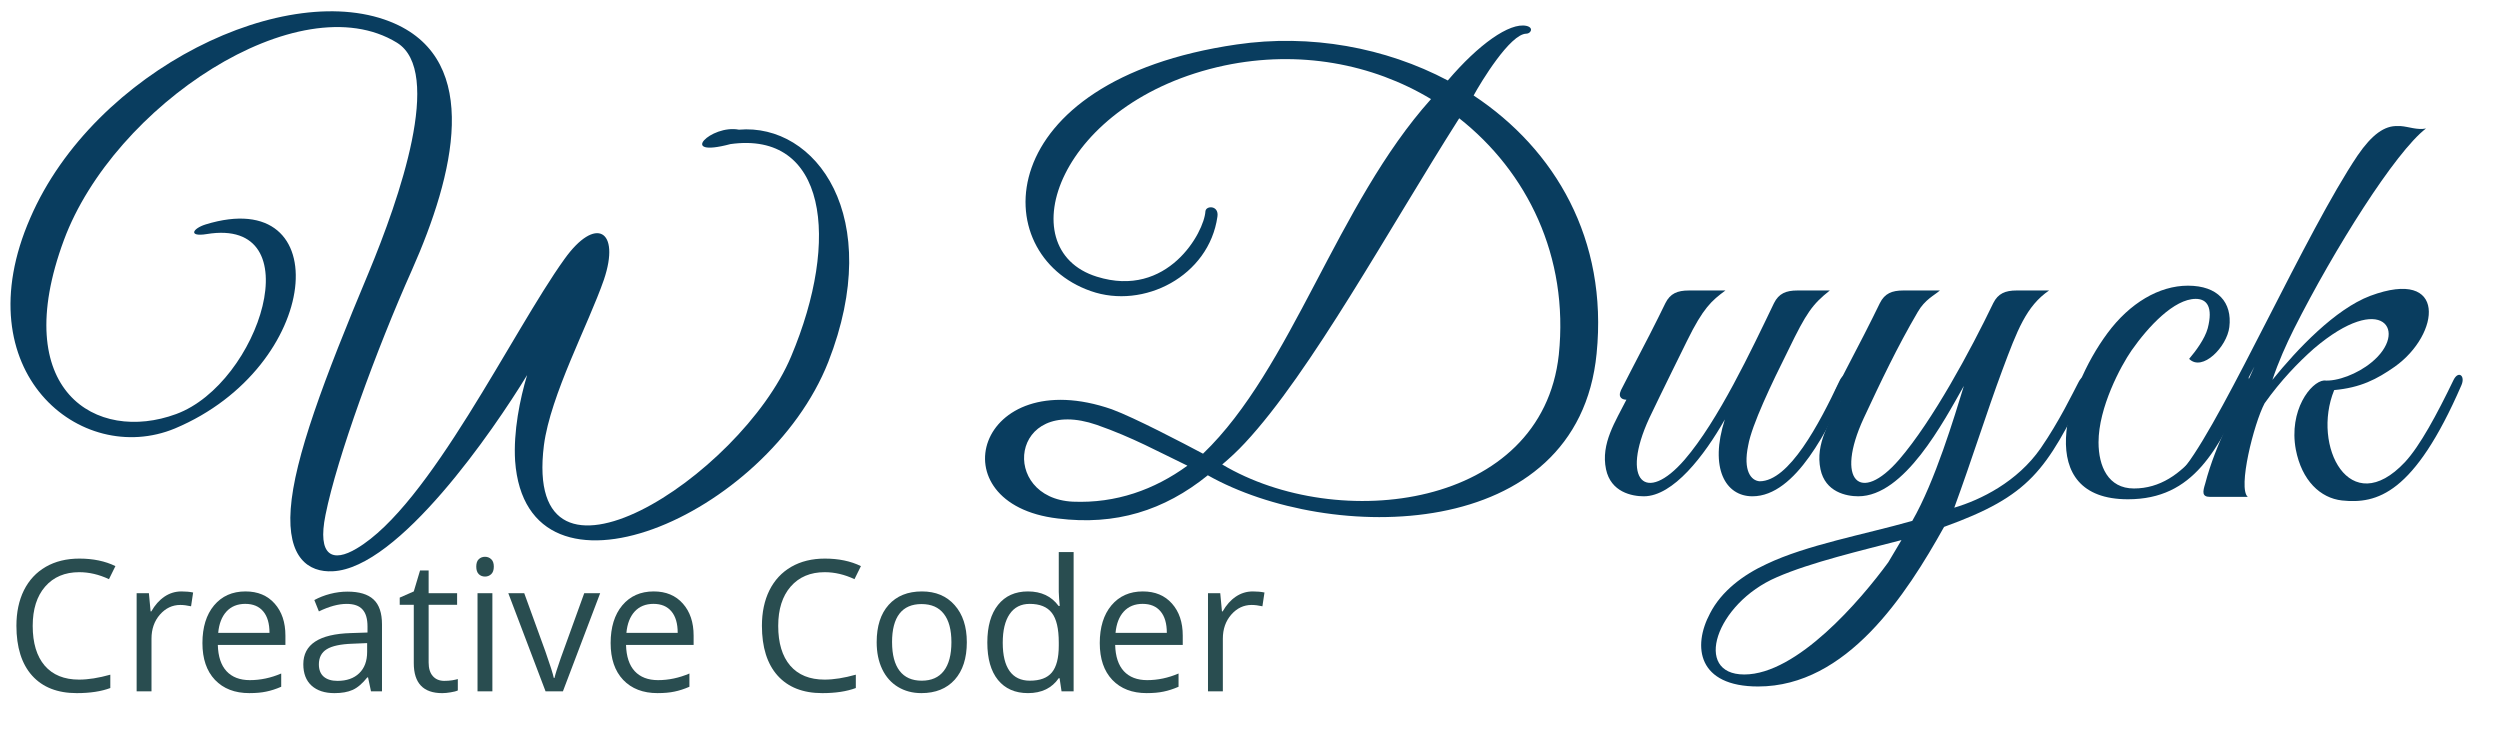<svg
   xmlns:dc="http://purl.org/dc/elements/1.1/"
   xmlns:cc="http://creativecommons.org/ns#"
   xmlns:rdf="http://www.w3.org/1999/02/22-rdf-syntax-ns#"
   xmlns:svg="http://www.w3.org/2000/svg"
   xmlns="http://www.w3.org/2000/svg"
   xmlns:sodipodi="http://sodipodi.sourceforge.net/DTD/sodipodi-0.dtd"
   xmlns:inkscape="http://www.inkscape.org/namespaces/inkscape"
   width="300"
   height="89"
   id="svg3785"
   version="1.1"
   inkscape:version="0.48.2 r9819"
   sodipodi:docname="william.svg">
  <defs
     id="defs3787" />
  <sodipodi:namedview
     id="base"
     pagecolor="#ffffff"
     bordercolor="#666666"
     borderopacity="1.0"
     inkscape:pageopacity="0.0"
     inkscape:pageshadow="2"
     inkscape:zoom="3.959798"
     inkscape:cx="77.415295"
     inkscape:cy="48.423472"
     inkscape:document-units="px"
     inkscape:current-layer="layer1"
     showgrid="false"
     fit-margin-top="0"
     fit-margin-left="0"
     fit-margin-right="0"
     fit-margin-bottom="0"
     inkscape:window-width="1408"
     inkscape:window-height="826"
     inkscape:window-x="20"
     inkscape:window-y="20"
     inkscape:window-maximized="0" />
  <g
     inkscape:label="Layer 1"
     inkscape:groupmode="layer"
     id="layer1"
     transform="translate(-237,-487.862)">
    <g
       style="font-size:48px;font-style:normal;font-variant:normal;font-weight:normal;font-stretch:normal;line-height:125%;letter-spacing:0px;word-spacing:0px;fill:#093d5f;fill-opacity:1;stroke:none;font-family:Open Sans;-inkscape-font-specification:Open Sans"
       id="text4621"
       transform="translate(4,6)">
      <path
         d="m 332.397,525.287 c 6.84,-17.496 -1.512,-28.656 -10.728,-27.864 -3.312,-0.648 -7.488,3.456 -1.008,1.728 11.448,-1.584 13.248,11.304 7.272,25.488 -6.048,14.4 -32.256,31.32 -29.664,10.656 0.792,-6.048 5.328,-14.472 7.2,-19.872 2.016,-5.976 -1.008,-7.704 -4.752,-2.448 -6.264,8.712 -16.128,29.52 -24.912,34.704 -2.88,1.728 -4.752,0.936 -3.744,-4.032 1.368,-6.84 6.12,-19.872 10.368,-29.376 5.112,-11.52 8.352,-24.984 -2.088,-29.592 -12.744,-5.616 -36,5.544 -43.704,23.328 -8.064,18.432 6.048,29.952 17.352,25.272 17.64,-7.416 19.584,-29.376 3.672,-24.48 -1.584,0.504 -2.088,1.512 0.144,1.152 12.744,-2.088 6.336,17.928 -3.672,21.6 -9.576,3.528 -20.16,-2.808 -13.464,-20.88 5.976,-16.128 28.224,-30.888 39.96,-23.688 5.616,3.456 0.288,18.72 -3.384,27.576 -5.4,12.888 -8.928,22.32 -9.36,28.368 -0.432,5.904 2.16,7.632 5.04,7.488 7.92,-0.36 19.296,-16.92 23.328,-23.544 -0.864,2.88 -1.656,6.768 -1.44,10.296 1.368,19.008 30.24,6.768 37.584,-11.88"
         style="font-size:72px;text-align:start;line-height:125%;writing-mode:lr-tb;text-anchor:start;fill:#093d5f;fill-opacity:1;font-family:Great Vibes;-inkscape-font-specification:Great Vibes"
         id="path3755"
         inkscape:connector-curvature="0" />
      <path
         d="m 424.594,524.279 c 1.368,-13.68 -4.968,-24.48 -14.76,-30.96 0.864,-1.584 4.392,-7.416 6.336,-7.416 0.504,0 0.936,-0.72 0,-0.936 -2.016,-0.432 -5.76,2.232 -9.432,6.552 -7.488,-3.96 -16.488,-5.616 -25.344,-4.32 -29.664,4.32 -30.096,25.2 -17.496,29.592 6.336,2.232 14.184,-1.8 15.192,-8.928 0.216,-1.368 -1.368,-1.368 -1.44,-0.648 -0.144,2.52 -4.536,10.512 -13.032,7.848 -10.656,-3.312 -4.608,-21.096 15.336,-25.344 8.928,-1.872 17.712,-0.216 24.768,4.032 -11.304,12.6 -16.704,32.328 -27.36,42.552 -2.304,-1.224 -8.208,-4.32 -10.944,-5.328 -16.2,-5.616 -21.168,11.376 -6.48,13.104 6.912,0.864 12.744,-0.936 18,-5.184 14.544,8.208 44.424,8.28 46.656,-14.616 m -4.536,0.144 c -2.016,18.504 -26.496,21.456 -40.392,13.176 0.936,-0.792 1.8,-1.584 2.736,-2.592 7.92,-8.496 17.28,-25.704 25.704,-38.952 8.136,6.408 13.176,16.56 11.952,28.368 m -44.568,13.32 c -3.96,2.88 -8.568,4.536 -13.752,4.32 -8.784,-0.432 -7.56,-12.816 2.88,-9.216 4.32,1.512 7.416,3.24 10.872,4.896"
         style="font-size:72px;text-align:start;line-height:125%;writing-mode:lr-tb;text-anchor:start;fill:#093d5f;fill-opacity:1;font-family:Great Vibes;-inkscape-font-specification:Great Vibes"
         id="path3757"
         inkscape:connector-curvature="0" />
      <path
         d="m 454.738,528.239 c 0.72,-1.44 -0.432,-1.944 -1.008,-0.648 -2.448,5.184 -6.048,12.024 -9.576,12.024 -1.008,-0.072 -2.016,-1.224 -1.368,-4.32 0.432,-2.448 2.808,-7.416 4.824,-11.448 2.16,-4.464 2.88,-5.472 4.968,-7.128 l -3.888,0 c -1.368,0 -2.232,0.36 -2.808,1.512 -2.736,5.688 -6.696,14.112 -10.728,18.792 -4.68,5.4 -7.704,2.52 -4.248,-4.968 1.296,-2.736 4.536,-9.288 4.536,-9.288 1.944,-3.96 2.952,-4.824 4.608,-6.048 l -4.392,0 c -1.368,0 -2.232,0.36 -2.808,1.512 -1.08,2.232 -2.592,5.184 -4.032,7.92 l -1.296,2.52 c -0.432,0.936 0.216,1.152 0.648,1.152 -1.296,2.592 -3.096,5.256 -2.448,8.352 0.576,2.736 3.096,3.24 4.536,3.24 3.528,0 7.272,-4.896 9.72,-9.216 -1.872,5.832 0.072,9.216 3.312,9.216 5.256,0 9.144,-8.28 11.448,-13.176"
         style="font-size:72px;text-align:start;line-height:125%;writing-mode:lr-tb;text-anchor:start;fill:#093d5f;fill-opacity:1;font-family:Great Vibes;-inkscape-font-specification:Great Vibes"
         id="path3759"
         inkscape:connector-curvature="0" />
      <path
         d="m 483.425,528.383 c 0.72,-1.44 -0.36,-1.944 -1.008,-0.648 -0.72,1.368 -2.304,4.68 -4.536,7.92 -2.808,4.032 -7.2,6.192 -10.368,7.128 2.088,-5.688 3.96,-11.664 5.76,-16.488 1.8,-4.824 2.88,-7.704 5.616,-9.576 l -3.888,0 c -1.368,0 -2.232,0.36 -2.808,1.512 -2.736,5.688 -7.272,14.112 -11.304,18.792 -4.68,5.4 -7.704,2.52 -4.248,-4.968 2.016,-4.32 4.032,-8.568 6.48,-12.744 0.864,-1.512 2.016,-2.016 2.664,-2.592 l -4.392,0 c -1.368,0 -2.232,0.36 -2.808,1.512 -1.08,2.232 -2.592,5.184 -4.032,7.92 l -1.296,2.52 c -0.432,0.936 0.216,1.152 0.648,1.152 -1.296,2.592 -3.096,5.256 -2.448,8.352 0.576,2.736 3.096,3.24 4.536,3.24 5.544,0 10.224,-8.928 12.672,-13.248 -1.152,3.744 -3.456,11.448 -6.192,16.2 -5.832,1.656 -12.672,2.88 -17.496,5.184 -2.808,1.296 -5.4,3.24 -6.768,5.904 -2.16,4.032 -1.44,8.784 5.76,8.784 10.656,0 17.784,-11.016 22.32,-19.152 10.368,-3.744 12.24,-6.768 17.136,-16.704 m -22.248,18.288 -1.584,2.664 c -3.312,4.536 -10.944,13.464 -17.28,13.464 -6.192,0 -3.456,-8.496 3.888,-11.664 4.104,-1.8 10.296,-3.24 14.976,-4.464"
         style="font-size:72px;text-align:start;line-height:125%;writing-mode:lr-tb;text-anchor:start;fill:#093d5f;fill-opacity:1;font-family:Great Vibes;-inkscape-font-specification:Great Vibes"
         id="path3761"
         inkscape:connector-curvature="0" />
      <path
         d="m 502.68,528.311 c 0.648,-1.44 -0.36,-1.8 -1.008,-0.504 -2.88,5.688 -6.336,12.672 -12.6,12.672 -3.096,0 -4.248,-2.664 -4.248,-5.544 0,-4.176 2.664,-9.144 3.96,-11.016 2.016,-2.88 5.112,-6.192 7.704,-6.192 1.368,0 2.088,1.008 1.44,3.528 -0.36,1.296 -1.44,2.736 -2.232,3.672 1.584,1.584 4.536,-1.44 4.824,-3.816 0.36,-2.952 -1.368,-4.968 -4.968,-4.968 -3.456,0 -6.984,2.088 -9.648,5.688 -5.184,6.984 -8.928,19.944 2.448,19.944 7.92,0 10.8,-5.976 14.328,-13.464"
         style="font-size:72px;text-align:start;line-height:125%;writing-mode:lr-tb;text-anchor:start;fill:#093d5f;fill-opacity:1;font-family:Great Vibes;-inkscape-font-specification:Great Vibes"
         id="path3763"
         inkscape:connector-curvature="0" />
      <path
         d="m 515.911,500.519 c -6.192,9.216 -15.696,30.744 -20.592,37.224 -0.432,0.648 0,1.44 0.576,0.936 1.44,-1.368 4.32,-6.552 7.632,-12.816 -2.16,4.968 -4.608,9.072 -5.904,14.04 -0.288,0.936 -0.432,1.584 0.576,1.584 l 4.536,0 c -1.224,-1.008 0.72,-8.784 2.016,-11.232 1.944,-2.736 4.032,-4.896 5.904,-6.552 8.28,-7.056 11.448,-2.016 6.912,1.656 -1.656,1.368 -4.104,2.304 -5.688,2.16 -1.584,0.144 -4.248,3.6 -3.384,8.28 0.72,3.744 2.952,5.832 5.544,6.12 4.176,0.432 8.64,-0.72 14.328,-13.824 0.504,-1.152 -0.36,-1.8 -0.936,-0.648 -2.016,4.176 -4.032,7.92 -5.832,9.864 -6.624,7.056 -11.232,-1.944 -8.496,-8.64 3.168,-0.288 5.112,-1.296 7.272,-2.808 5.472,-3.888 6.336,-11.952 -2.952,-8.496 -4.176,1.584 -8.712,6.336 -11.736,10.08 0.72,-2.16 1.656,-4.248 2.592,-6.12 4.824,-9.576 12.168,-21.24 15.84,-24.048 -1.008,0.216 -2.088,-0.216 -3.024,-0.288 l -0.36,0 c -1.584,-0.072 -3.096,1.008 -4.824,3.528"
         style="font-size:72px;text-align:start;line-height:125%;writing-mode:lr-tb;text-anchor:start;fill:#093d5f;fill-opacity:1;font-family:Great Vibes;-inkscape-font-specification:Great Vibes"
         id="path3765"
         inkscape:connector-curvature="0" />
    </g>
    <g
       style="font-size:22px;font-style:normal;font-variant:normal;font-weight:normal;font-stretch:normal;text-align:start;line-height:125%;letter-spacing:0px;word-spacing:0px;writing-mode:lr-tb;text-anchor:start;fill:#294d50;fill-opacity:1;stroke:none;font-family:Open Sans;-inkscape-font-specification:Open Sans"
       id="text5133">
      <path
         d="m 246.511,556.524 c -1.726,2e-5 -3.09,0.577 -4.093,1.729 -0.995,1.146 -1.493,2.718 -1.493,4.716 0,2.055 0.48,3.645 1.439,4.77 0.967,1.117 2.342,1.676 4.125,1.676 1.096,0 2.345,-0.197 3.749,-0.591 l 0,1.601 c -1.089,0.408 -2.431,0.612 -4.028,0.612 -2.313,0 -4.1,-0.702 -5.36,-2.105 -1.253,-1.404 -1.88,-3.398 -1.88,-5.983 0,-1.618 0.301,-3.036 0.902,-4.254 0.609,-1.217 1.482,-2.156 2.621,-2.814 1.146,-0.659 2.492,-0.988 4.039,-0.988 1.647,2e-5 3.087,0.301 4.318,0.902 l -0.773,1.568 c -1.189,-0.559 -2.378,-0.838 -3.566,-0.838"
         style="line-height:125%;fill:#294d50;fill-opacity:1;font-family:Open Sans;-inkscape-font-specification:Open Sans"
         id="path3768"
         inkscape:connector-curvature="0" />
      <path
         d="m 258.768,558.833 c 0.523,10e-6 0.992,0.043 1.407,0.129 l -0.247,1.654 c -0.487,-0.107 -0.917,-0.161 -1.289,-0.161 -0.952,10e-6 -1.769,0.387 -2.449,1.16 -0.673,0.773 -1.01,1.737 -1.01,2.89 l 0,6.316 -1.783,0 0,-11.773 1.472,0 0.204,2.181 0.086,0 c 0.437,-0.766 0.963,-1.357 1.579,-1.772 0.616,-0.415 1.293,-0.623 2.03,-0.623"
         style="line-height:125%;fill:#294d50;fill-opacity:1;font-family:Open Sans;-inkscape-font-specification:Open Sans"
         id="path3770"
         inkscape:connector-curvature="0" />
      <path
         d="m 266.921,571.036 c -1.74,0 -3.115,-0.53 -4.125,-1.59 -1.003,-1.06 -1.504,-2.532 -1.504,-4.415 0,-1.898 0.465,-3.405 1.396,-4.522 0.938,-1.117 2.195,-1.676 3.771,-1.676 1.475,10e-6 2.643,0.487 3.502,1.461 0.859,0.967 1.289,2.245 1.289,3.835 l 0,1.128 -8.11,0 c 0.036,1.382 0.383,2.431 1.042,3.147 0.666,0.716 1.601,1.074 2.804,1.074 1.268,0 2.521,-0.265 3.76,-0.795 l 0,1.59 c -0.63,0.272 -1.228,0.466 -1.794,0.58 -0.559,0.122 -1.235,0.183 -2.03,0.183 m -0.483,-10.71 c -0.945,1e-5 -1.701,0.308 -2.267,0.924 -0.559,0.616 -0.888,1.468 -0.988,2.557 l 6.155,0 c 0,-1.124 -0.251,-1.984 -0.752,-2.578 -0.501,-0.602 -1.217,-0.902 -2.148,-0.902"
         style="line-height:125%;fill:#294d50;fill-opacity:1;font-family:Open Sans;-inkscape-font-specification:Open Sans"
         id="path3772"
         inkscape:connector-curvature="0" />
      <path
         d="m 281.519,570.822 -0.354,-1.676 -0.086,0 c -0.587,0.738 -1.174,1.239 -1.762,1.504 -0.58,0.258 -1.307,0.387 -2.181,0.387 -1.167,0 -2.084,-0.301 -2.75,-0.902 -0.659,-0.602 -0.988,-1.457 -0.988,-2.567 0,-2.378 1.901,-3.624 5.704,-3.738 l 1.998,-0.065 0,-0.73 c -1e-5,-0.924 -0.201,-1.604 -0.602,-2.041 -0.394,-0.444 -1.028,-0.666 -1.901,-0.666 -0.981,1e-5 -2.091,0.301 -3.33,0.902 l -0.548,-1.364 c 0.58,-0.315 1.214,-0.562 1.901,-0.741 0.695,-0.179 1.389,-0.269 2.084,-0.269 1.404,1e-5 2.442,0.312 3.115,0.935 0.68,0.623 1.02,1.622 1.02,2.997 l 0,8.035 -1.321,0 m -4.028,-1.257 c 1.11,0 1.98,-0.304 2.61,-0.913 0.637,-0.609 0.956,-1.461 0.956,-2.557 l 0,-1.063 -1.783,0.075 c -1.418,0.05 -2.442,0.272 -3.072,0.666 -0.623,0.387 -0.935,0.992 -0.935,1.815 0,0.645 0.193,1.135 0.58,1.472 0.394,0.337 0.942,0.505 1.644,0.505"
         style="line-height:125%;fill:#294d50;fill-opacity:1;font-family:Open Sans;-inkscape-font-specification:Open Sans"
         id="path3774"
         inkscape:connector-curvature="0" />
      <path
         d="m 290.328,569.565 c 0.315,0 0.619,-0.021 0.913,-0.064 0.294,-0.05 0.526,-0.1 0.698,-0.15 l 0,1.364 c -0.193,0.093 -0.48,0.168 -0.859,0.226 -0.372,0.064 -0.709,0.097 -1.01,0.097 -2.277,0 -3.416,-1.2 -3.416,-3.599 l 0,-7.004 -1.687,0 0,-0.859 1.687,-0.741 0.752,-2.514 1.031,0 0,2.729 3.416,0 0,1.386 -3.416,0 0,6.929 c 0,0.709 0.168,1.253 0.505,1.633 0.337,0.38 0.798,0.569 1.386,0.569"
         style="line-height:125%;fill:#294d50;fill-opacity:1;font-family:Open Sans;-inkscape-font-specification:Open Sans"
         id="path3776"
         inkscape:connector-curvature="0" />
      <path
         d="m 296.086,570.822 -1.783,0 0,-11.773 1.783,0 0,11.773 m -1.934,-14.964 c 0,-0.408 0.1,-0.705 0.301,-0.892 0.201,-0.193 0.451,-0.29 0.752,-0.29 0.286,10e-6 0.534,0.097 0.741,0.29 0.208,0.193 0.312,0.491 0.312,0.892 -10e-6,0.401 -0.104,0.702 -0.312,0.902 -0.208,0.193 -0.455,0.29 -0.741,0.29 -0.301,10e-6 -0.551,-0.097 -0.752,-0.29 -0.201,-0.201 -0.301,-0.501 -0.301,-0.902"
         style="line-height:125%;fill:#294d50;fill-opacity:1;font-family:Open Sans;-inkscape-font-specification:Open Sans"
         id="path3778"
         inkscape:connector-curvature="0" />
      <path
         d="m 302.467,570.822 -4.469,-11.773 1.912,0 2.535,6.982 c 0.573,1.633 0.909,2.693 1.01,3.18 l 0.086,0 c 0.079,-0.38 0.326,-1.164 0.741,-2.353 0.423,-1.196 1.364,-3.799 2.825,-7.81 l 1.912,0 -4.469,11.773 -2.084,0"
         style="line-height:125%;fill:#294d50;fill-opacity:1;font-family:Open Sans;-inkscape-font-specification:Open Sans"
         id="path3780"
         inkscape:connector-curvature="0" />
      <path
         d="m 315.905,571.036 c -1.74,0 -3.115,-0.53 -4.125,-1.59 -1.003,-1.06 -1.504,-2.532 -1.504,-4.415 0,-1.898 0.465,-3.405 1.396,-4.522 0.938,-1.117 2.195,-1.676 3.771,-1.676 1.475,10e-6 2.643,0.487 3.502,1.461 0.859,0.967 1.289,2.245 1.289,3.835 l 0,1.128 -8.11,0 c 0.036,1.382 0.383,2.431 1.042,3.147 0.666,0.716 1.601,1.074 2.804,1.074 1.268,0 2.521,-0.265 3.76,-0.795 l 0,1.59 c -0.63,0.272 -1.228,0.466 -1.794,0.58 -0.559,0.122 -1.235,0.183 -2.03,0.183 m -0.483,-10.71 c -0.945,1e-5 -1.701,0.308 -2.267,0.924 -0.559,0.616 -0.888,1.468 -0.988,2.557 l 6.155,0 c -1e-5,-1.124 -0.251,-1.984 -0.752,-2.578 -0.501,-0.602 -1.217,-0.902 -2.148,-0.902"
         style="line-height:125%;fill:#294d50;fill-opacity:1;font-family:Open Sans;-inkscape-font-specification:Open Sans"
         id="path3782"
         inkscape:connector-curvature="0" />
      <path
         d="m 335.972,556.524 c -1.726,2e-5 -3.09,0.577 -4.093,1.729 -0.995,1.146 -1.493,2.718 -1.493,4.716 -10e-6,2.055 0.48,3.645 1.439,4.77 0.967,1.117 2.342,1.676 4.125,1.676 1.096,0 2.345,-0.197 3.749,-0.591 l 0,1.601 c -1.089,0.408 -2.431,0.612 -4.028,0.612 -2.313,0 -4.1,-0.702 -5.36,-2.105 -1.253,-1.404 -1.88,-3.398 -1.88,-5.983 0,-1.618 0.301,-3.036 0.902,-4.254 0.609,-1.217 1.482,-2.156 2.621,-2.814 1.146,-0.659 2.492,-0.988 4.039,-0.988 1.647,2e-5 3.087,0.301 4.318,0.902 l -0.773,1.568 c -1.189,-0.559 -2.378,-0.838 -3.566,-0.838"
         style="line-height:125%;fill:#294d50;fill-opacity:1;font-family:Open Sans;-inkscape-font-specification:Open Sans"
         id="path3784"
         inkscape:connector-curvature="0" />
      <path
         d="m 353.019,564.924 c -2e-5,1.919 -0.483,3.42 -1.45,4.501 -0.967,1.074 -2.302,1.611 -4.007,1.611 -1.053,0 -1.987,-0.247 -2.804,-0.741 -0.816,-0.494 -1.447,-1.203 -1.891,-2.127 -0.444,-0.924 -0.666,-2.005 -0.666,-3.244 0,-1.919 0.48,-3.412 1.439,-4.479 0.96,-1.074 2.292,-1.611 3.996,-1.611 1.647,10e-6 2.954,0.548 3.921,1.644 0.974,1.096 1.461,2.578 1.461,4.447 m -8.97,0 c 0,1.504 0.301,2.65 0.902,3.438 0.602,0.788 1.486,1.182 2.653,1.182 1.167,10e-6 2.052,-0.39 2.653,-1.171 0.609,-0.788 0.913,-1.937 0.913,-3.448 -10e-6,-1.497 -0.304,-2.632 -0.913,-3.405 -0.602,-0.781 -1.493,-1.171 -2.675,-1.171 -1.167,1e-5 -2.048,0.383 -2.643,1.149 -0.594,0.766 -0.892,1.909 -0.892,3.427"
         style="line-height:125%;fill:#294d50;fill-opacity:1;font-family:Open Sans;-inkscape-font-specification:Open Sans"
         id="path3786"
         inkscape:connector-curvature="0" />
      <path
         d="m 364.148,569.242 -0.097,0 c -0.824,1.196 -2.055,1.794 -3.695,1.794 -1.54,0 -2.739,-0.526 -3.599,-1.579 -0.852,-1.053 -1.278,-2.549 -1.278,-4.49 0,-1.941 0.43,-3.448 1.289,-4.522 0.859,-1.074 2.055,-1.611 3.588,-1.611 1.597,10e-6 2.822,0.58 3.674,1.74 l 0.14,0 -0.075,-0.849 -0.043,-0.827 0,-4.791 1.783,0 0,16.715 -1.45,0 -0.236,-1.579 m -3.566,0.301 c 1.217,10e-6 2.098,-0.329 2.643,-0.988 0.551,-0.666 0.827,-1.737 0.827,-3.212 l 0,-0.376 c -1e-5,-1.669 -0.279,-2.857 -0.838,-3.566 -0.551,-0.716 -1.436,-1.074 -2.653,-1.074 -1.046,1e-5 -1.848,0.408 -2.406,1.225 -0.551,0.809 -0.827,1.955 -0.827,3.438 0,1.504 0.276,2.639 0.827,3.405 0.551,0.766 1.361,1.149 2.428,1.149"
         style="line-height:125%;fill:#294d50;fill-opacity:1;font-family:Open Sans;-inkscape-font-specification:Open Sans"
         id="path3788"
         inkscape:connector-curvature="0" />
      <path
         d="m 374.601,571.036 c -1.74,0 -3.115,-0.53 -4.125,-1.59 -1.003,-1.06 -1.504,-2.532 -1.504,-4.415 0,-1.898 0.466,-3.405 1.396,-4.522 0.938,-1.117 2.195,-1.676 3.771,-1.676 1.475,10e-6 2.643,0.487 3.502,1.461 0.859,0.967 1.289,2.245 1.289,3.835 l 0,1.128 -8.11,0 c 0.036,1.382 0.383,2.431 1.042,3.147 0.666,0.716 1.601,1.074 2.804,1.074 1.268,0 2.521,-0.265 3.76,-0.795 l 0,1.59 c -0.63,0.272 -1.228,0.466 -1.794,0.58 -0.559,0.122 -1.235,0.183 -2.03,0.183 m -0.483,-10.71 c -0.945,1e-5 -1.701,0.308 -2.267,0.924 -0.559,0.616 -0.888,1.468 -0.988,2.557 l 6.155,0 c -1e-5,-1.124 -0.251,-1.984 -0.752,-2.578 -0.501,-0.602 -1.217,-0.902 -2.148,-0.902"
         style="line-height:125%;fill:#294d50;fill-opacity:1;font-family:Open Sans;-inkscape-font-specification:Open Sans"
         id="path3790"
         inkscape:connector-curvature="0" />
      <path
         d="m 387.33,558.833 c 0.523,10e-6 0.992,0.043 1.407,0.129 l -0.247,1.654 c -0.487,-0.107 -0.917,-0.161 -1.289,-0.161 -0.952,10e-6 -1.769,0.387 -2.449,1.16 -0.673,0.773 -1.01,1.737 -1.01,2.89 l 0,6.316 -1.783,0 0,-11.773 1.472,0 0.204,2.181 0.086,0 c 0.437,-0.766 0.963,-1.357 1.579,-1.772 0.616,-0.415 1.293,-0.623 2.03,-0.623"
         style="line-height:125%;fill:#294d50;fill-opacity:1;font-family:Open Sans;-inkscape-font-specification:Open Sans"
         id="path3792"
         inkscape:connector-curvature="0" />
    </g>
  </g>
</svg>
